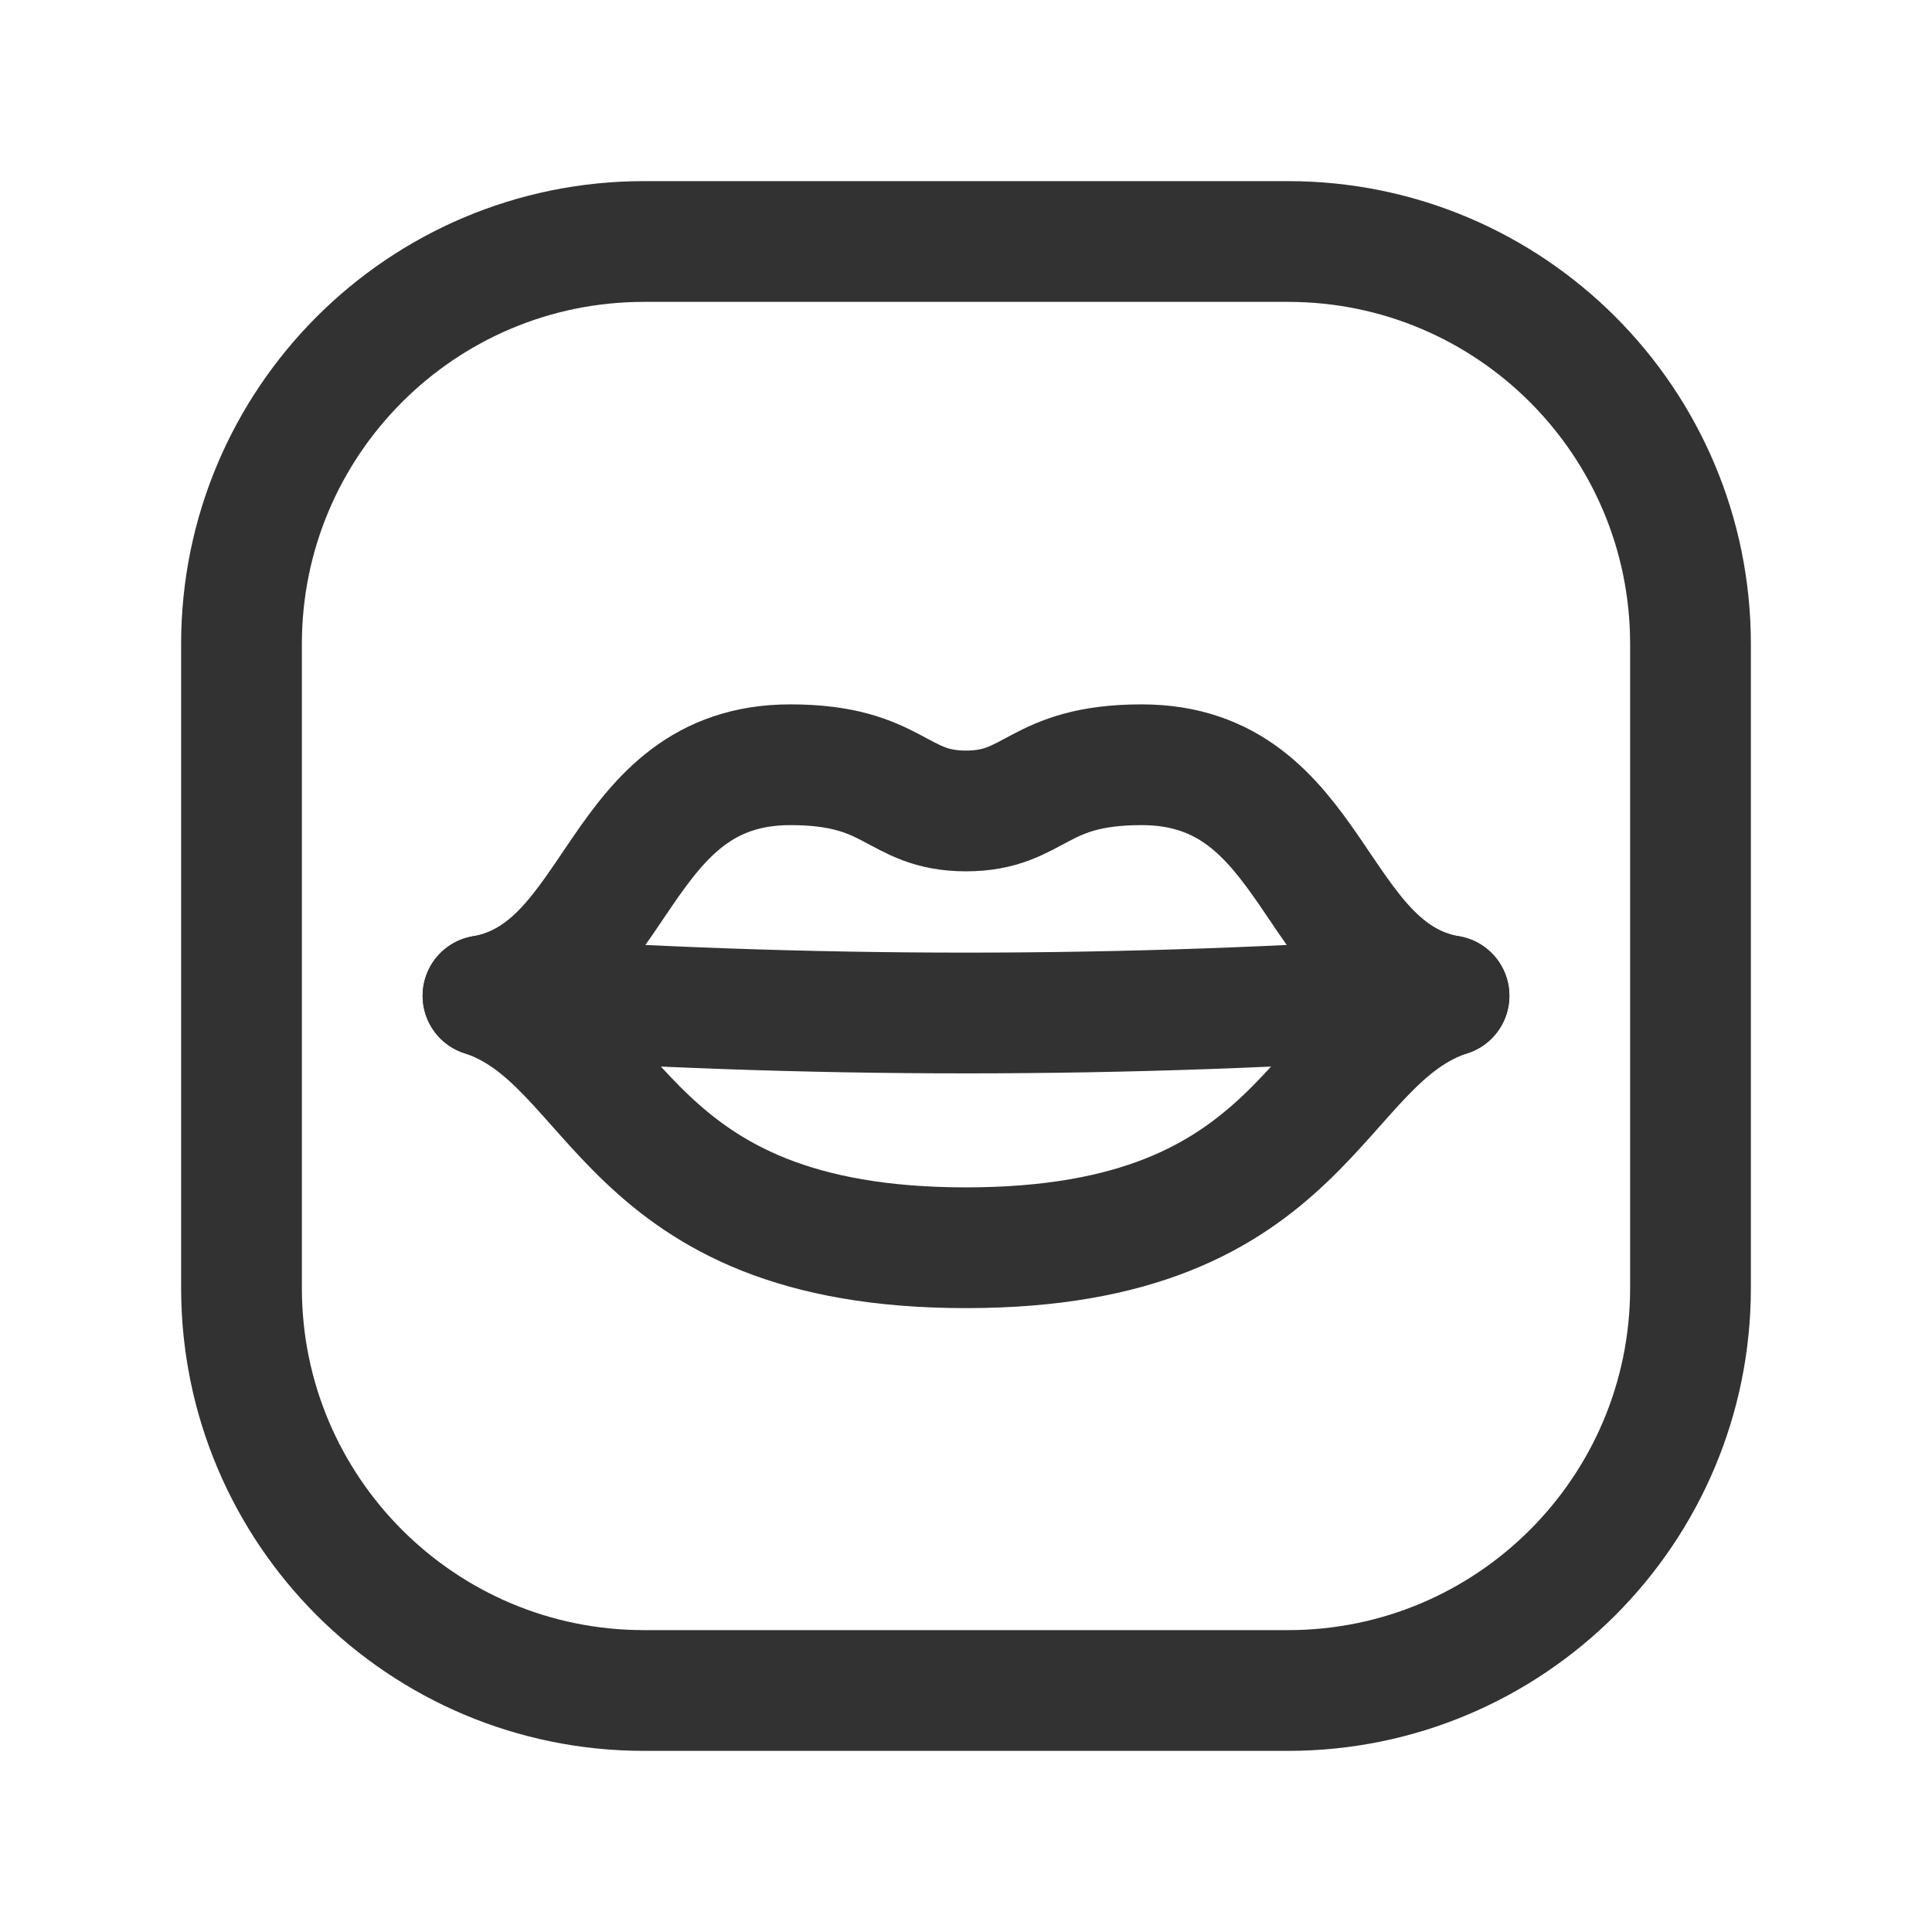 <?xml version="1.0" encoding="UTF-8"?><svg version="1.1" viewBox="0 0 24 24" xmlns="http://www.w3.org/2000/svg" xmlns:xlink="http://www.w3.org/1999/xlink"><g stroke-linecap="round" stroke-width="1.5" stroke="#323232" fill="none" stroke-linejoin="round"><path d="M18 12.37l1.23072e-06-8.78009e-08c-3.995.285-8.005.285-12 1.75602e-07"></path><path d="M14.182 9.5c-1.309 0-1.309.574-2.182.574 -.873 0-.873-.574-2.182-.574 -2.182 0-2.1 2.571-3.818 2.87 1.714.559 1.714 3.13 6 3.13 4.286 0 4.286-2.571 6-3.13 -1.714-.299-1.636-2.87-3.818-2.87Z"></path><path d="M3 8v8l5.68434e-14 7.54979e-07c4.16963e-07 2.761 2.239 5 5 5h8l-2.18557e-07-7.10543e-15c2.761 1.20706e-07 5-2.239 5-5v-8 0c0-2.761-2.239-5-5-5h-8l-2.18557e-07 5.32907e-15c-2.761 1.20706e-07-5 2.239-5 5 0 0 0 1.77636e-15 0 1.77636e-15Z"></path></g><path fill="none" d="M0 0h24v24h-24Z"></path></svg>